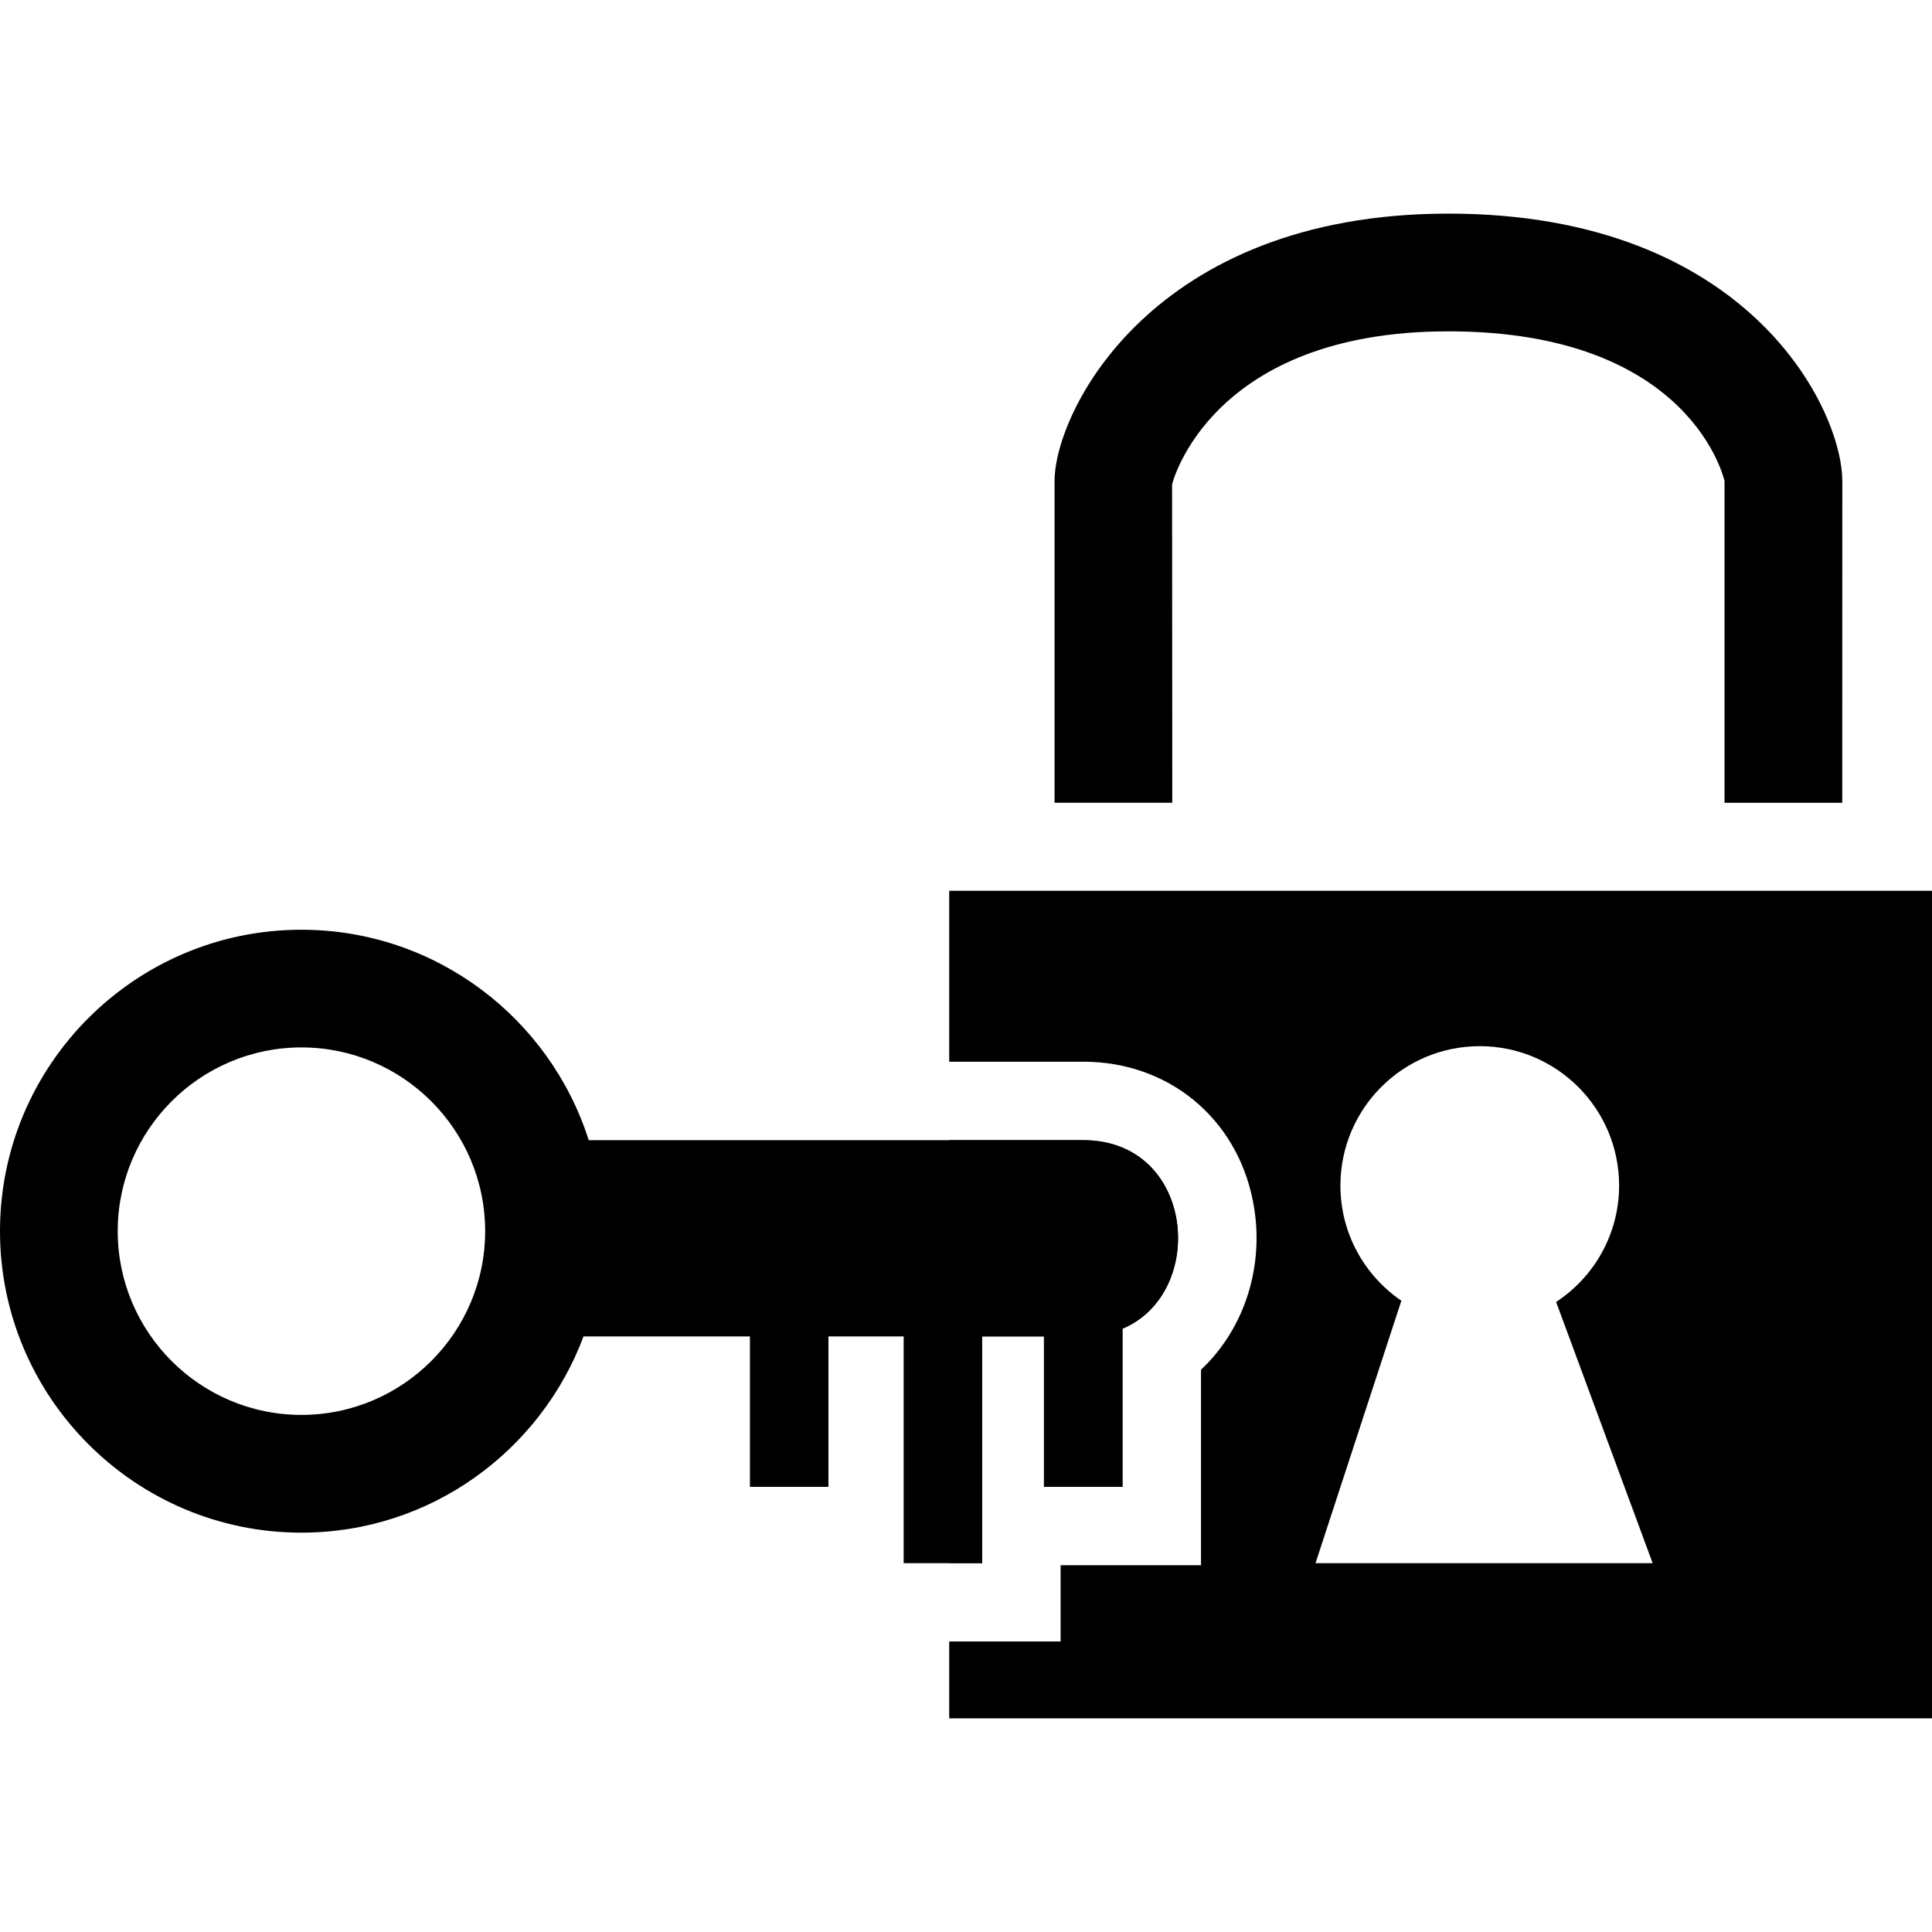 <?xml version="1.0" encoding="iso-8859-1"?>
<!-- Generator: Adobe Illustrator 16.0.0, SVG Export Plug-In . SVG Version: 6.00 Build 0)  -->
<!DOCTYPE svg PUBLIC "-//W3C//DTD SVG 1.1//EN" "http://www.w3.org/Graphics/SVG/1.1/DTD/svg11.dtd">
<svg version="1.1" id="Capa_1" xmlns="http://www.w3.org/2000/svg" xmlns:xlink="http://www.w3.org/1999/xlink" x="0px" y="0px"
	 width="49.236px" height="49.236px" viewBox="0 0 49.236 49.236" style="enable-background:new 0 0 49.236 49.236;"
	 xml:space="preserve">
<g>
	<path d="M46.949,20.458h-3v-8.2l0,0c-0.004,0-0.815-3.814-7.037-3.814c-6.066,0-7.037,3.864-7.042,3.903l0.005,8.11h-3v-8.199
		c-0.001-1.746,2.471-6.814,10.037-6.814c7.658,0,10.038,4.995,10.038,6.814L46.949,20.458L46.949,20.458z"/>
	<path d="M27.605,29.057c-4.201,0-8.4,0-12.602,0c-0.986-3.105-3.895-5.363-7.323-5.363C3.446,23.693,0,27.139,0,31.375
		s3.446,7.684,7.682,7.684c3.292,0,6.098-2.085,7.189-5.001c1.414,0,2.828,0,4.241,0v3.834h2v-3.834c0.639,0,1.278,0,1.917,0v5.778
		h2v-5.778c0.525,0,1.052,0,1.578,0v3.834h2v-4.03C30.782,32.944,30.451,29.057,27.605,29.057z M7.682,36.058
		C5.1,36.058,3,33.957,3,31.375c0-2.58,2.1-4.682,4.682-4.682s4.682,2.102,4.682,4.682C12.364,33.957,10.263,36.058,7.682,36.058z"
		/>
	<g>
		<path d="M24.19,22.703v4.354h3.417c2.156,0,3.894,1.419,4.319,3.53c0.331,1.641-0.206,3.275-1.319,4.319v2.983v2h-2h-1.578v1.943
			h-2H24.19v1.959h25.046v-21.09H24.19z M33.525,39.836l2.188-6.688c-0.938-0.64-1.553-1.714-1.553-2.935
			c0-1.961,1.59-3.552,3.551-3.552s3.551,1.591,3.551,3.552c0,1.241-0.64,2.332-1.605,2.967l2.46,6.656H33.525z"/>
		<path d="M28.605,37.891v-4.03c2.177-0.916,1.846-4.804-1-4.804c-1.139,0-2.277,0-3.417,0v10.777h0.838v-5.777
			c0.527,0,1.053,0,1.578,0v3.834H28.605z"/>
	</g>
</g>
<g>
</g>
<g>
</g>
<g>
</g>
<g>
</g>
<g>
</g>
<g>
</g>
<g>
</g>
<g>
</g>
<g>
</g>
<g>
</g>
<g>
</g>
<g>
</g>
<g>
</g>
<g>
</g>
<g>
</g>
</svg>
